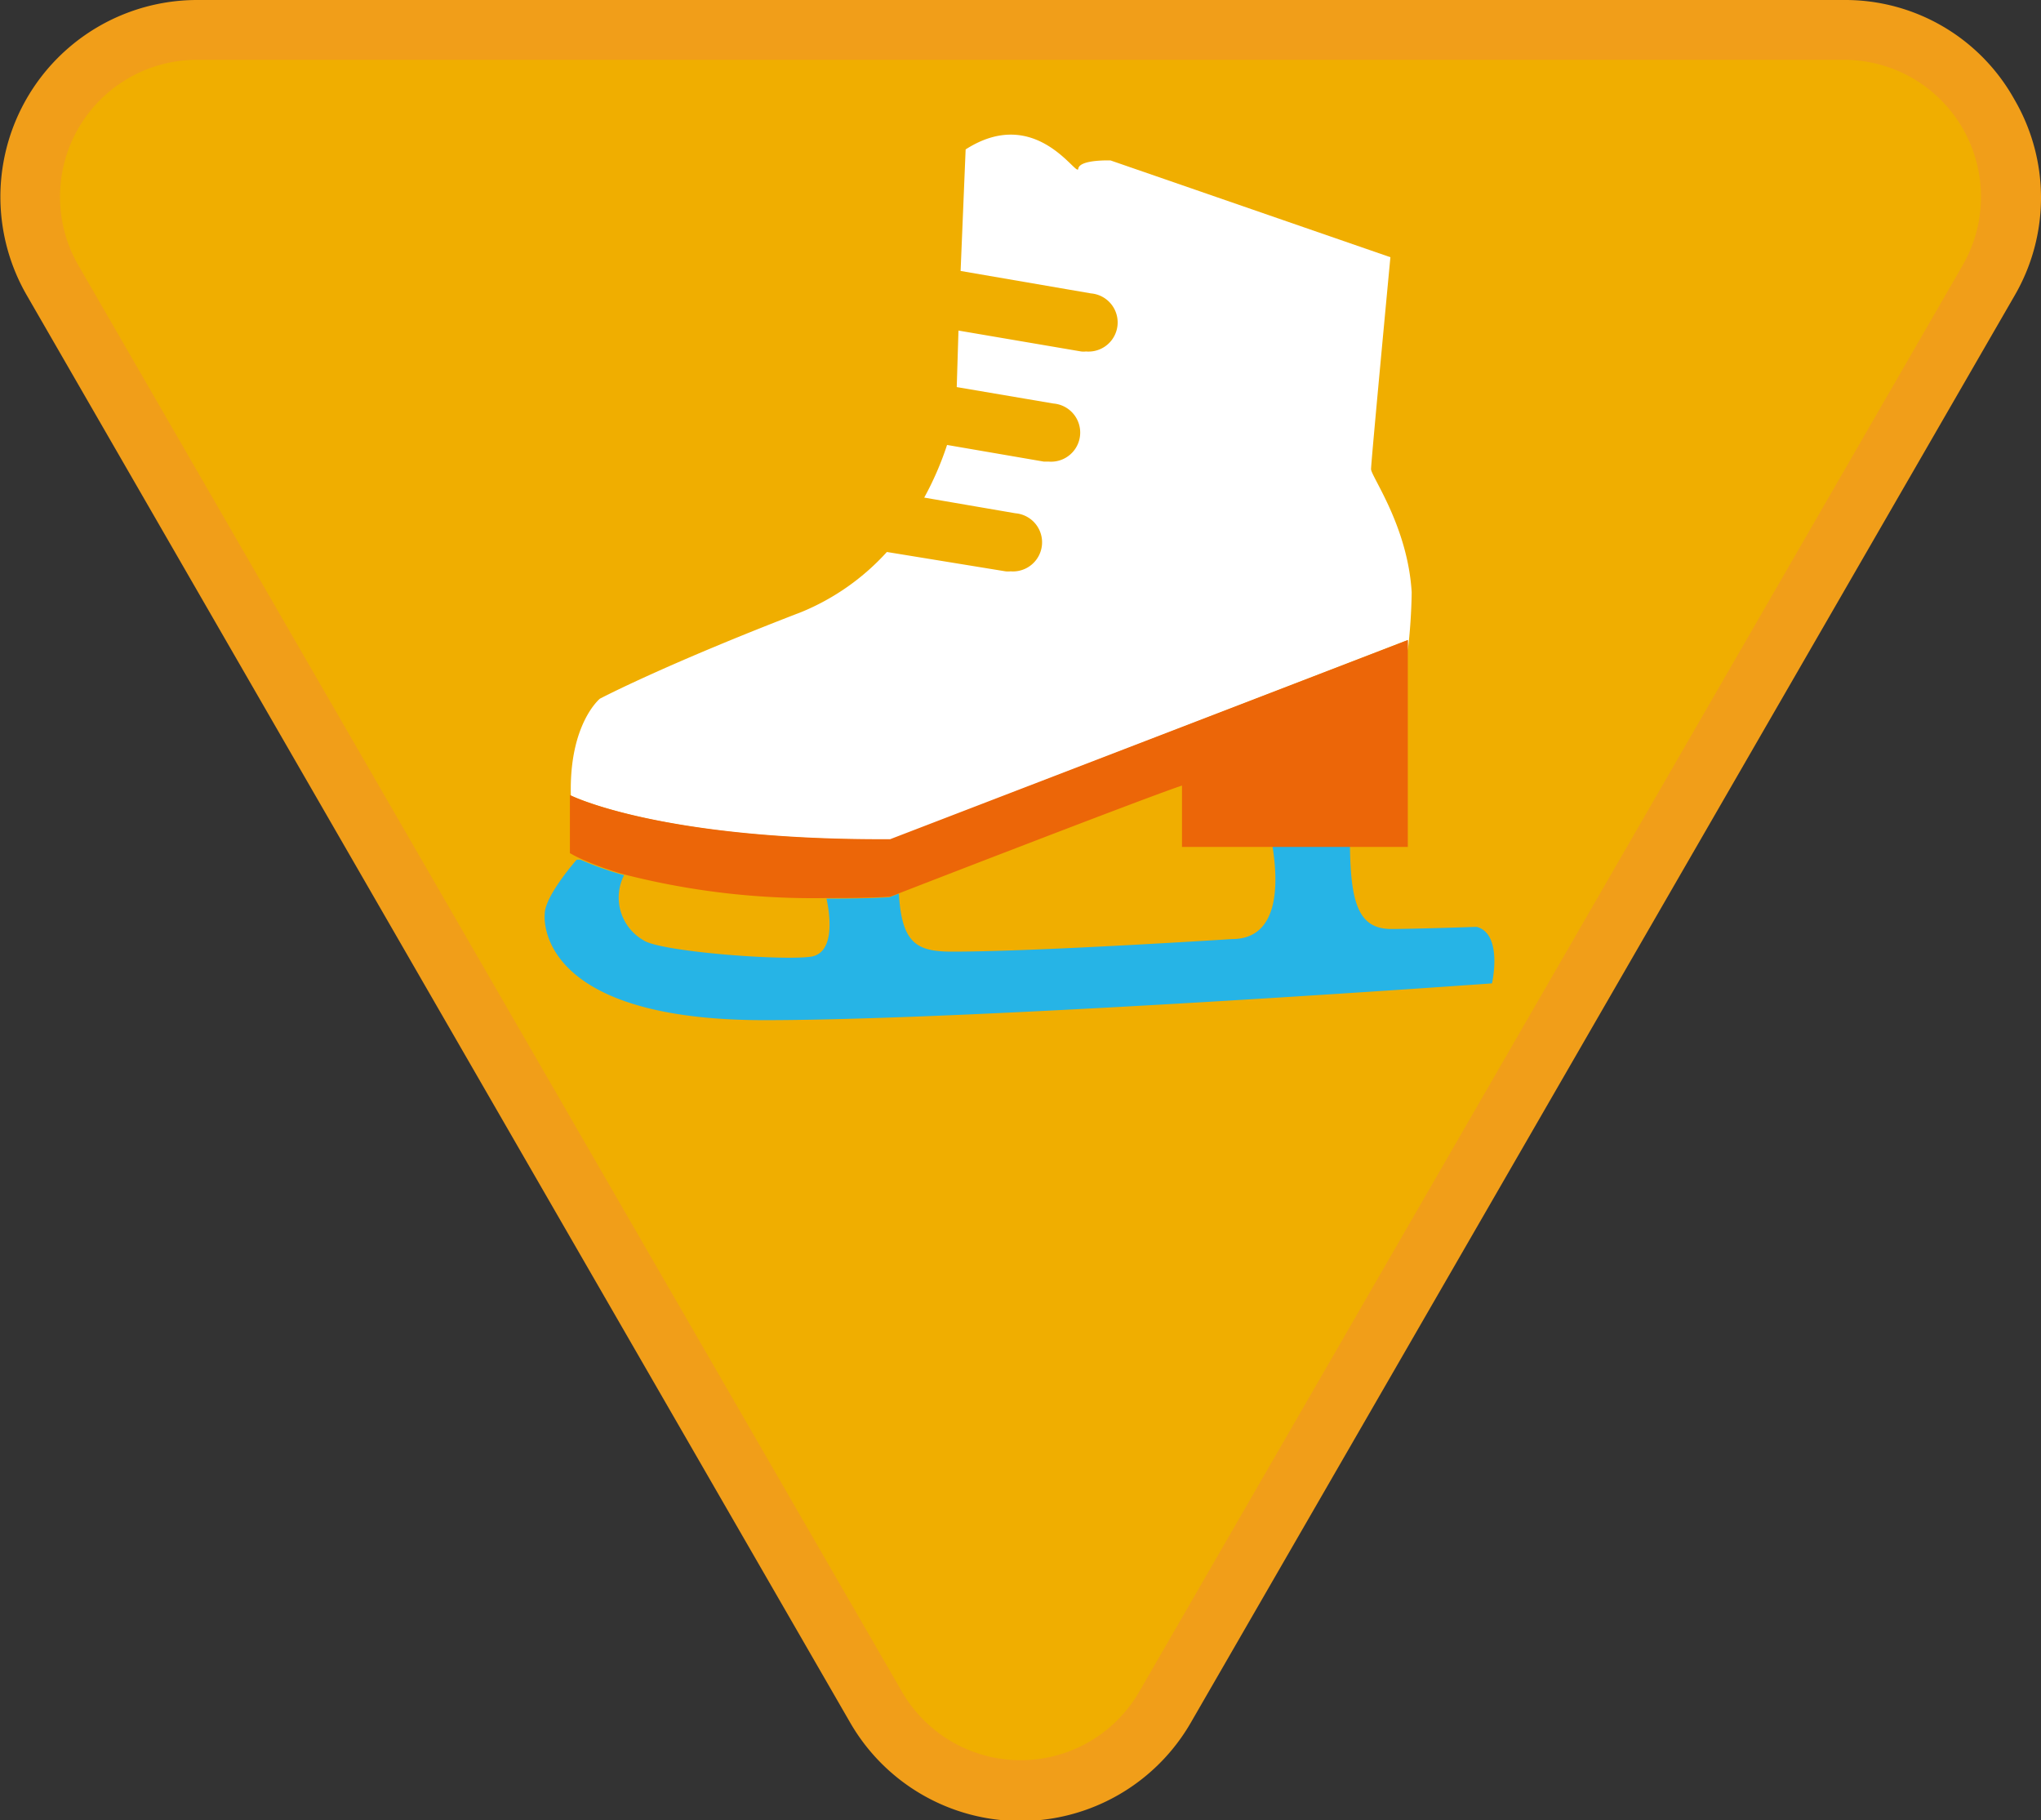 <svg id="Warstwa_1" data-name="Warstwa 1" xmlns="http://www.w3.org/2000/svg" viewBox="0 0 105.47 94.04"><rect x="0" y="0" width="105.47" height="94.04" fill="#333333" stroke="none"/><defs><style>.cls-1{fill:#f0ae00;}.cls-2{fill:#f19e19;}.cls-3{fill:none;}.cls-4{fill:#26b4e6;}.cls-5{fill:#fff;}.cls-6{fill:#ec6608;}</style></defs><title>sprawnosci-zuchowe</title><path class="cls-1" d="M52.74,92.49a8.54,8.54,0,0,1-7.47-4.31L2.72,14.48A8.62,8.62,0,0,1,10.18,1.54H95.29a8.63,8.63,0,0,1,7.47,12.94L60.2,88.18a8.53,8.53,0,0,1-7.46,4.31"/><path class="cls-2" d="M95.29,3.09a7.08,7.08,0,0,1,6.13,10.62L58.87,87.41a7.08,7.08,0,0,1-12.26,0L4.05,13.71A7.08,7.08,0,0,1,10.18,3.09H95.29m0-3.09H10.18a10.17,10.17,0,0,0-8.8,15.25L43.93,89a10.16,10.16,0,0,0,17.61,0l42.55-73.7a10.06,10.06,0,0,0,0-10.17A10,10,0,0,0,95.29,0"/><path class="cls-3" d="M33.3,48.53c.81.58,7.11,1.07,8.66.85,1.3-.19.95-2.3.8-3a39.36,39.36,0,0,1-10.44-1.23A2.54,2.54,0,0,0,33.3,48.53Z"/><path class="cls-3" d="M61.08,40.59c-1.46.47-12.16,4.61-14.58,5.55.15,2.65,1,3,2.77,3,4.36,0,14.45-.65,14.45-.65,2.51,0,2.37-3,2.09-4.77H61.08Z"/><path class="cls-4" d="M76.31,47.89S73,48,71.9,48c-1.67,0-2.1-1.28-2.14-4.25h-4c.28,1.74.42,4.77-2.09,4.77,0,0-10.09.65-14.45.65-1.82,0-2.62-.39-2.77-3l-.5.19c-1.15.06-2.22.07-3.24.07.15.68.5,2.79-.8,3-1.55.22-7.85-.27-8.66-.85a2.54,2.54,0,0,1-1-3.36,16.81,16.81,0,0,1-2.25-.8l-.2,0s-1.65,1.87-1.65,2.8c0,0-.67,5.49,11.34,5.49,11.21,0,37.61-1.9,37.61-1.9S77.68,48.26,76.31,47.89Z"/><path class="cls-5" d="M72.75,33.07v.54a28.87,28.87,0,0,0,.2-3c-.2-3.42-2.1-6-2.1-6.37s1-10.95,1-10.95l-14.46-5s-1.61-.06-1.67.43-2.17-3.34-5.82-1L49.64,14l6.74,1.16a1.5,1.5,0,0,1-.26,3,1.06,1.06,0,0,1-.25,0l-6.34-1.08L49.44,20l5,.85a1.5,1.5,0,0,1-.25,3l-.25,0-5-.86a16.12,16.12,0,0,1-1.18,2.72l4.71.81a1.5,1.5,0,0,1-.25,3,1.18,1.18,0,0,1-.26,0l-6.13-1a12.24,12.24,0,0,1-4.41,3.1C34.3,34.36,31,36.1,31,36.1s-1.6,1.3-1.5,5c.11.06,4.8,2.34,16.55,2.28Z"/><path class="cls-6" d="M42.76,46.4c1,0,2.09,0,3.24-.07l.5-.19c2.42-.94,13.12-5.08,14.58-5.55v3.17H72.75V33.07L46,43.36c-11.75.06-16.44-2.22-16.55-2.28h0v3a6.1,6.1,0,0,0,.63.32,16.81,16.81,0,0,0,2.25.8A39.36,39.36,0,0,0,42.76,46.4Z"/></svg>